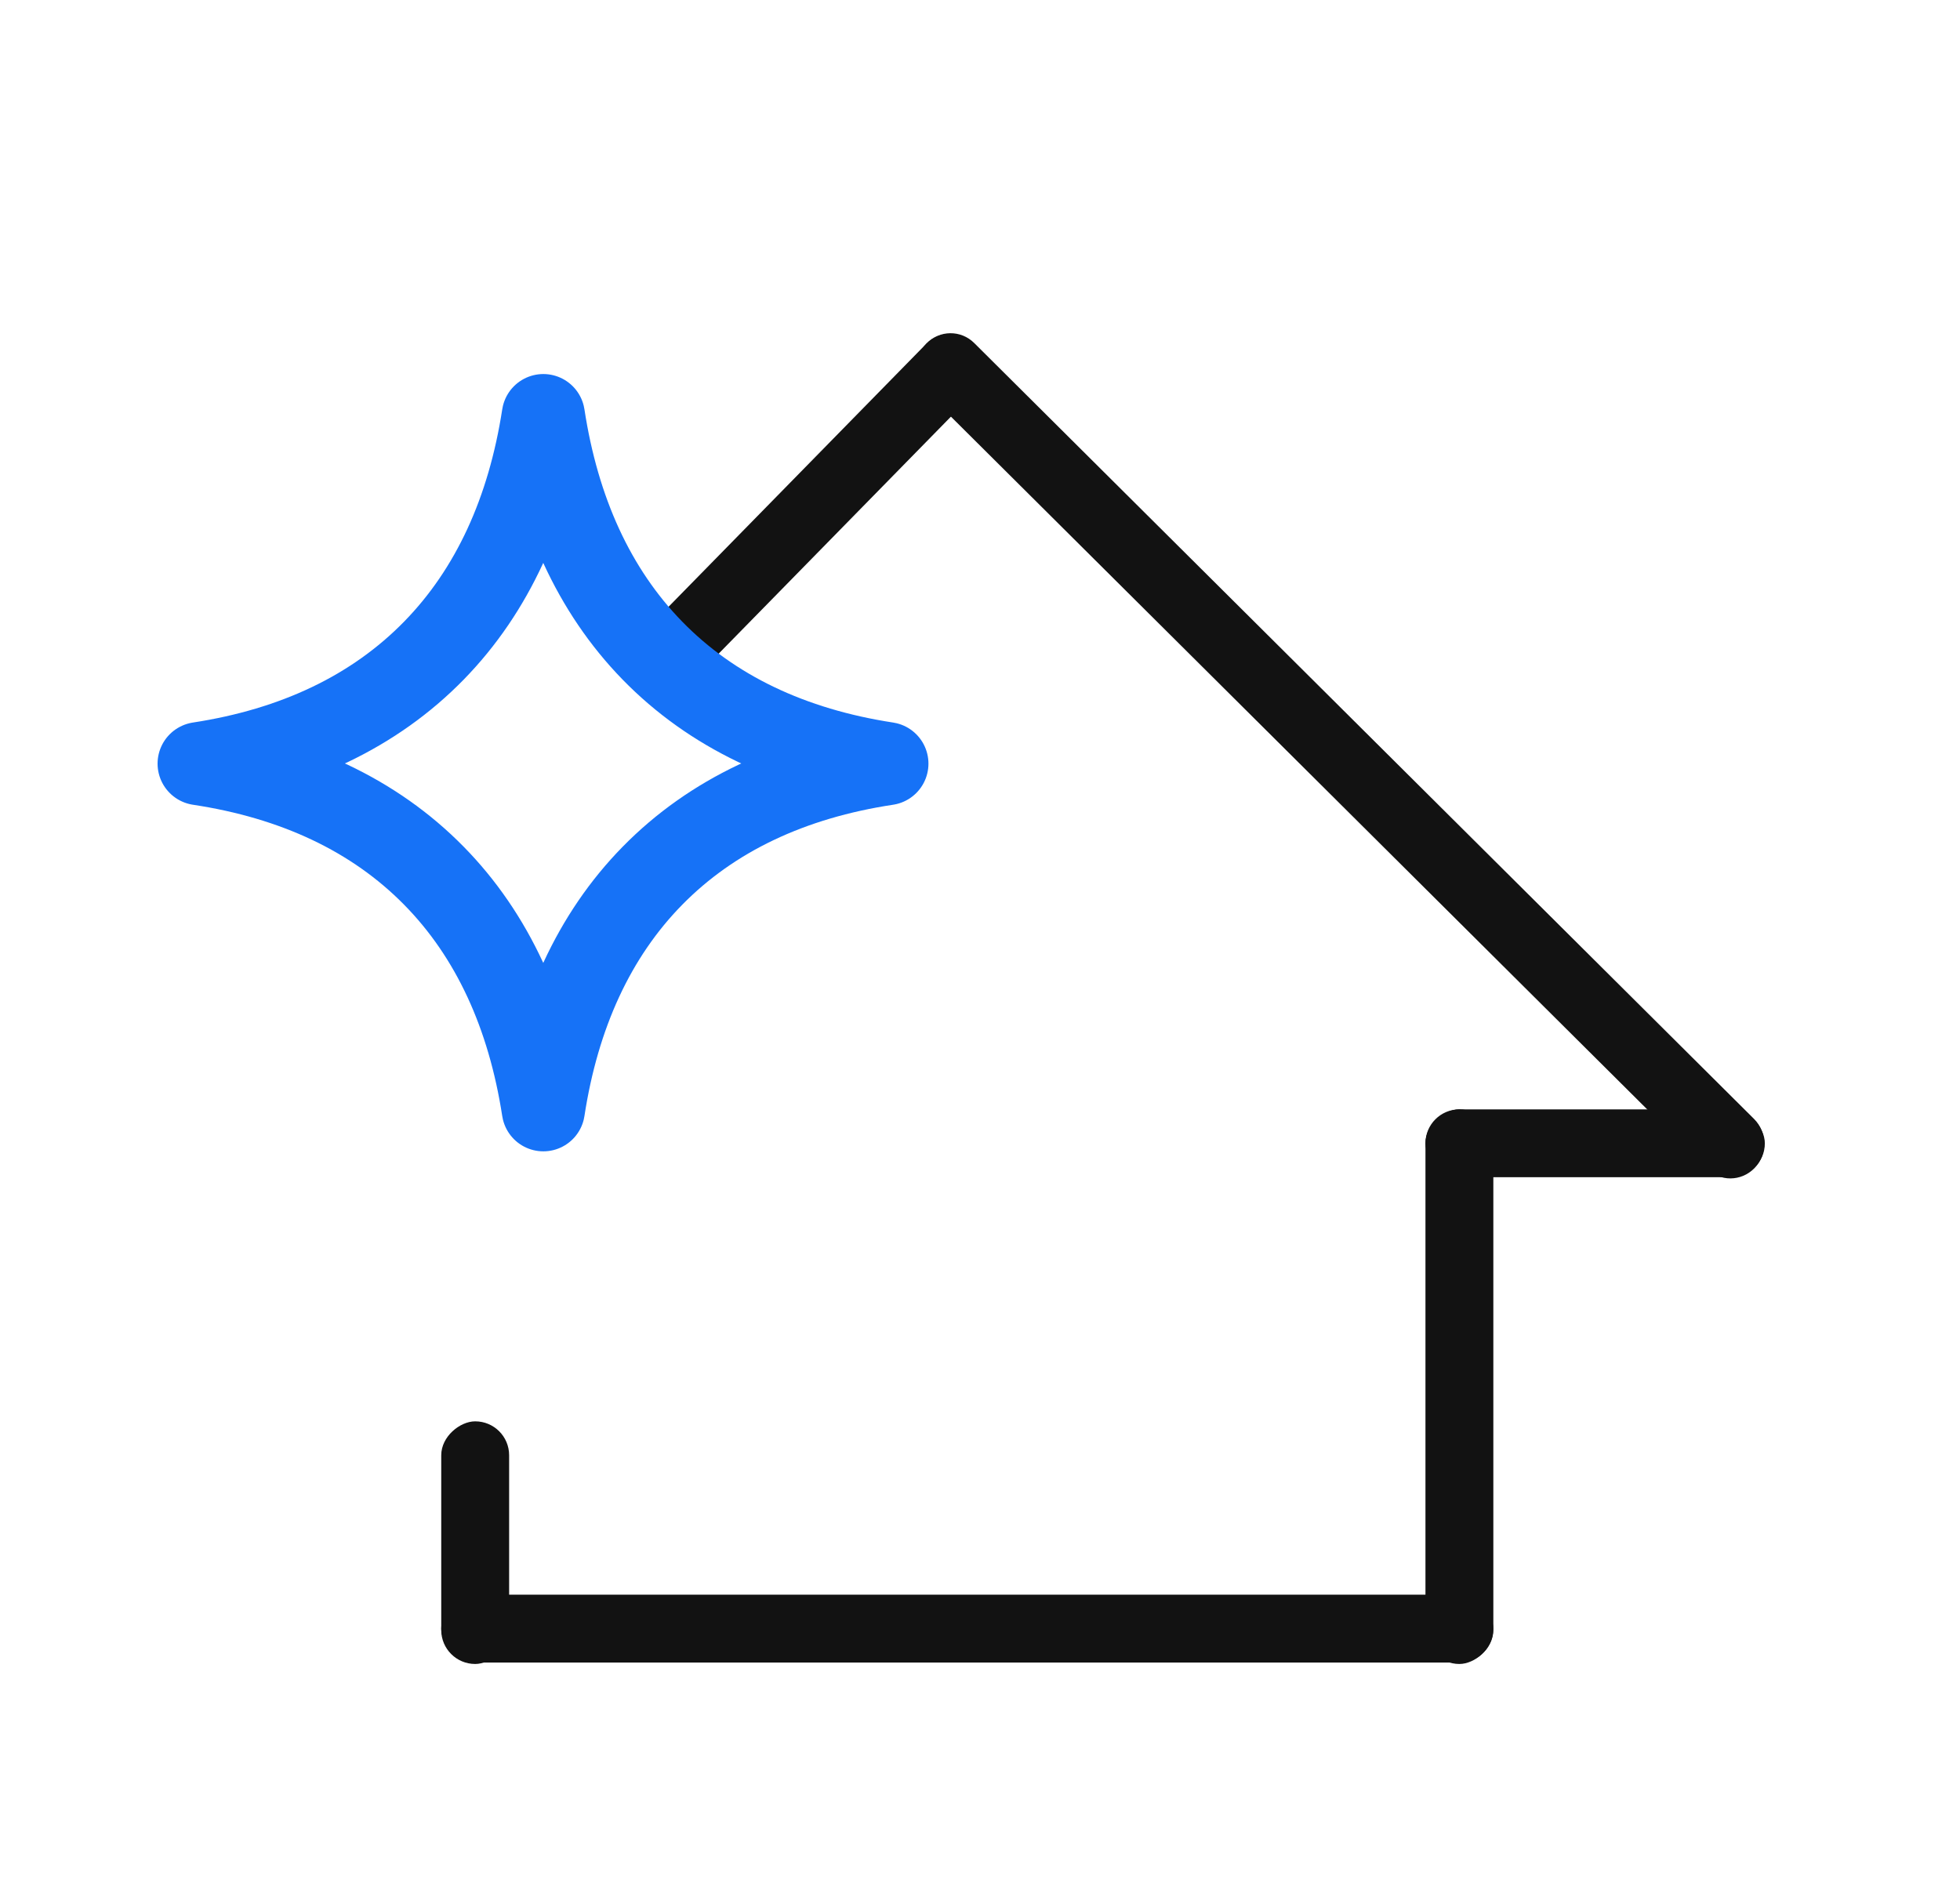 <svg width="33" height="32" viewBox="0 0 33 32" fill="none" xmlns="http://www.w3.org/2000/svg">
<rect x="7.429" y="26.855" width="17.713" height="1.143" rx="0.571" fill="#121212"/>
<rect x="24" y="18.682" width="5.714" height="1.143" rx="0.571" fill="#121212"/>
<path d="M15.6 5.783C15.821 5.557 16.179 5.554 16.403 5.777L29.532 18.843C29.76 19.07 29.762 19.444 29.537 19.674C29.316 19.9 28.958 19.902 28.735 19.679L15.606 6.614C15.377 6.387 15.375 6.013 15.6 5.783Z" fill="#121212"/>
<path d="M11.033 11.272C11.256 11.5 11.618 11.5 11.841 11.272L16.4 6.619C16.623 6.391 16.623 6.021 16.4 5.793C16.177 5.566 15.815 5.565 15.592 5.793L11.033 10.446C10.81 10.674 10.81 11.044 11.033 11.272Z" fill="#121212"/>
<rect x="25.143" y="18.682" width="9.34" height="1.143" rx="0.571" transform="rotate(90 25.143 18.682)" fill="#121212"/>
<rect x="8.572" y="23.936" width="4.086" height="1.143" rx="0.571" transform="rotate(90 8.572 23.936)" fill="#121212"/>
<path d="M14.932 12.86C13.326 13.103 11.987 13.726 10.984 14.749C9.998 15.754 9.393 17.09 9.148 18.689C8.901 17.089 8.294 15.753 7.306 14.748C6.301 13.725 4.96 13.103 3.353 12.86C4.962 12.614 6.303 11.984 7.308 10.954C8.295 9.943 8.901 8.601 9.148 6.999C9.393 8.601 9.997 9.942 10.982 10.954C11.985 11.984 13.325 12.614 14.932 12.86Z" stroke="#1672F7" stroke-width="1.4" stroke-linecap="round" stroke-linejoin="round"/>
</svg>
